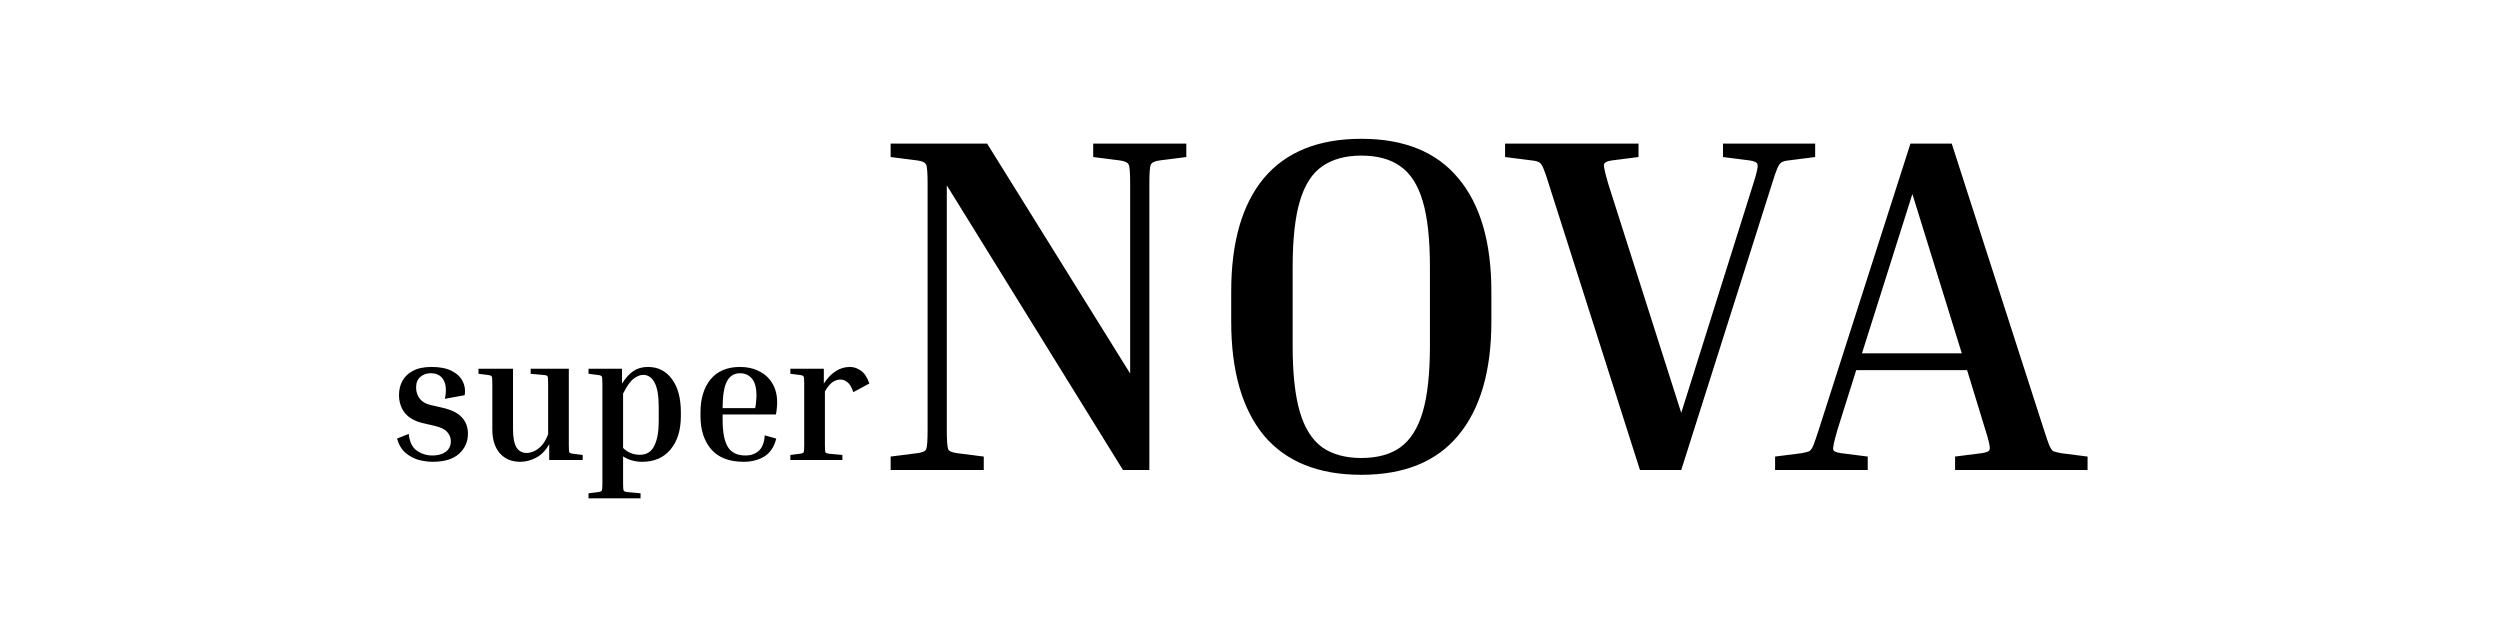 <svg width="500" height="125" viewBox="0 0 500 125" fill="none" xmlns="http://www.w3.org/2000/svg">
<rect width="500" height="125" fill="white"/>
<path d="M87.036 85.196L84.552 84.62C82.944 84.236 81.744 83.552 80.952 82.568C80.184 81.56 79.8 80.372 79.8 79.004C79.8 77.996 80.016 77.072 80.448 76.232C80.904 75.368 81.612 74.684 82.572 74.18C83.532 73.652 84.78 73.388 86.316 73.388C87.972 73.388 89.316 73.652 90.348 74.18C91.38 74.708 92.112 75.404 92.544 76.268C92.976 77.132 93.108 78.056 92.94 79.04L88.98 79.76C89.316 78.128 89.22 76.868 88.692 75.98C88.188 75.092 87.336 74.648 86.136 74.648C85.296 74.648 84.6 74.9 84.048 75.404C83.496 75.884 83.22 76.58 83.22 77.492C83.22 78.332 83.46 79.076 83.94 79.724C84.42 80.348 85.128 80.768 86.064 80.984L88.548 81.56C90.324 81.968 91.608 82.616 92.4 83.504C93.192 84.368 93.588 85.448 93.588 86.744C93.588 88.352 92.988 89.696 91.788 90.776C90.612 91.832 88.848 92.36 86.496 92.36C85.68 92.36 84.78 92.24 83.796 92C82.836 91.736 81.948 91.268 81.132 90.596C80.34 89.924 79.764 88.964 79.404 87.716L81.744 86.78C81.912 88.364 82.452 89.48 83.364 90.128C84.3 90.776 85.344 91.1 86.496 91.1C87.576 91.1 88.452 90.86 89.124 90.38C89.82 89.876 90.168 89.156 90.168 88.22C90.168 87.572 89.94 86.984 89.484 86.456C89.052 85.904 88.236 85.484 87.036 85.196ZM116.537 90.992V92H109.841V88.832C109.169 90.056 108.305 90.956 107.249 91.532C106.193 92.084 105.125 92.36 104.045 92.36C102.341 92.36 100.985 91.796 99.977 90.668C98.969 89.516 98.465 87.92 98.465 85.88V76.772C98.465 75.956 98.429 75.476 98.357 75.332C98.285 75.164 98.057 75.056 97.673 75.008L95.693 74.756V73.748H102.605V85.844C102.605 87.5 102.833 88.712 103.289 89.48C103.769 90.224 104.453 90.596 105.341 90.596C105.725 90.596 106.169 90.5 106.673 90.308C107.201 90.092 107.729 89.72 108.257 89.192C108.785 88.64 109.241 87.86 109.625 86.852V76.772C109.625 75.956 109.589 75.464 109.517 75.296C109.445 75.128 109.217 75.032 108.833 75.008L106.133 74.756V73.748H113.765V88.976C113.765 89.792 113.801 90.284 113.873 90.452C113.945 90.596 114.173 90.692 114.557 90.74L116.537 90.992ZM117.705 74.756V73.748H124.401V76.736C125.097 75.608 125.853 74.768 126.669 74.216C127.485 73.664 128.457 73.388 129.585 73.388C131.601 73.388 133.197 74.192 134.373 75.8C135.573 77.384 136.173 79.616 136.173 82.496V83.216C136.173 86 135.489 88.22 134.121 89.876C132.753 91.532 130.857 92.36 128.433 92.36C126.993 92.36 125.721 92 124.617 91.28V96.644C124.617 97.46 124.653 97.94 124.725 98.084C124.797 98.252 125.025 98.36 125.409 98.408L128.109 98.66V99.668H117.705V98.66L119.685 98.408C120.069 98.36 120.297 98.252 120.369 98.084C120.441 97.94 120.477 97.46 120.477 96.644V76.772C120.477 75.956 120.441 75.476 120.369 75.332C120.297 75.164 120.069 75.056 119.685 75.008L117.705 74.756ZM128.649 74.972C128.049 74.972 127.413 75.224 126.741 75.728C126.093 76.208 125.385 77.204 124.617 78.716V89.588C125.529 90.5 126.645 90.956 127.965 90.956C129.309 90.956 130.269 90.368 130.845 89.192C131.445 87.992 131.745 86.36 131.745 84.296V81.416C131.745 79.184 131.469 77.552 130.917 76.52C130.365 75.488 129.609 74.972 128.649 74.972ZM155.252 87.716C154.82 89.396 154.016 90.596 152.84 91.316C151.664 92.012 150.296 92.36 148.736 92.36C145.856 92.36 143.696 91.532 142.256 89.876C140.816 88.196 140.096 85.976 140.096 83.216V82.496C140.096 79.736 140.768 77.528 142.112 75.872C143.48 74.216 145.448 73.388 148.016 73.388C149.456 73.388 150.728 73.676 151.832 74.252C152.96 74.804 153.836 75.608 154.46 76.664C155.108 77.72 155.432 79.004 155.432 80.516C155.432 80.876 155.408 81.26 155.36 81.668C155.336 82.076 155.276 82.484 155.18 82.892H144.524V83.936C144.524 86.48 144.884 88.316 145.604 89.444C146.324 90.548 147.488 91.1 149.096 91.1C150.128 91.1 151.004 90.8 151.724 90.2C152.444 89.576 152.852 88.532 152.948 87.068L155.252 87.716ZM148.016 74.648C146.84 74.648 145.964 75.188 145.388 76.268C144.812 77.348 144.524 79.136 144.524 81.632H151.04C151.136 81.152 151.196 80.708 151.22 80.3C151.268 79.868 151.292 79.472 151.292 79.112C151.292 77.576 150.992 76.448 150.392 75.728C149.792 75.008 149 74.648 148.016 74.648ZM158.07 74.756V73.748H164.766V76.7C166.23 74.492 167.97 73.388 169.986 73.388C170.73 73.388 171.45 73.628 172.146 74.108C172.842 74.564 173.418 75.428 173.874 76.7L170.67 78.428C170.334 77.444 169.938 76.784 169.482 76.448C169.05 76.088 168.582 75.908 168.078 75.908C167.55 75.908 167.034 76.076 166.53 76.412C166.026 76.748 165.51 77.372 164.982 78.284V88.976C164.982 89.792 165.018 90.284 165.09 90.452C165.162 90.596 165.39 90.692 165.774 90.74L168.474 90.992V92H158.07V90.992L160.05 90.74C160.434 90.692 160.662 90.596 160.734 90.452C160.806 90.284 160.842 89.792 160.842 88.976V76.772C160.842 75.956 160.806 75.476 160.734 75.332C160.662 75.164 160.434 75.056 160.05 75.008L158.07 74.756Z" fill="black"/>
<path d="M218.64 31.408V28.72H237.264V31.408L231.984 32.08C230.96 32.208 230.352 32.496 230.16 32.944C229.968 33.328 229.872 34.608 229.872 36.784V94H224.592L189.36 37.072V85.936C189.36 88.112 189.456 89.424 189.648 89.872C189.84 90.256 190.448 90.512 191.472 90.64L196.752 91.312V94H178.128V91.312L183.408 90.64C184.432 90.512 185.04 90.256 185.232 89.872C185.424 89.424 185.52 88.112 185.52 85.936V36.784C185.52 34.608 185.424 33.328 185.232 32.944C185.04 32.496 184.432 32.208 183.408 32.08L178.128 31.408V28.72H197.424L226.032 74.704V36.784C226.032 34.608 225.936 33.328 225.744 32.944C225.552 32.496 224.944 32.208 223.92 32.08L218.64 31.408ZM298.274 58.288V64.336C298.274 74.192 296.066 81.776 291.65 87.088C287.298 92.336 280.834 94.96 272.258 94.96C263.682 94.96 257.186 92.336 252.77 87.088C248.418 81.776 246.242 74.192 246.242 64.336V58.288C246.242 48.432 248.418 40.88 252.77 35.632C257.186 30.384 263.682 27.76 272.258 27.76C280.834 27.76 287.298 30.384 291.65 35.632C296.066 40.88 298.274 48.432 298.274 58.288ZM285.986 53.488C285.986 47.856 285.506 43.44 284.546 40.24C283.586 36.976 282.082 34.64 280.034 33.232C278.05 31.824 275.458 31.12 272.258 31.12C269.122 31.12 266.53 31.824 264.482 33.232C262.434 34.64 260.93 36.976 259.97 40.24C259.01 43.44 258.53 47.856 258.53 53.488V69.136C258.53 74.704 259.01 79.12 259.97 82.384C260.93 85.648 262.434 88.016 264.482 89.488C266.53 90.896 269.122 91.6 272.258 91.6C275.458 91.6 278.05 90.896 280.034 89.488C282.082 88.016 283.586 85.648 284.546 82.384C285.506 79.12 285.986 74.704 285.986 69.136V53.488ZM354.392 36.784L336.248 94H327.992L309.752 36.784C309.304 35.312 308.952 34.288 308.696 33.712C308.44 33.072 308.152 32.656 307.832 32.464C307.512 32.272 307 32.144 306.296 32.08L301.015 31.408V28.72H327.704V31.408L322.424 32.08C321.4 32.208 320.856 32.496 320.792 32.944C320.728 33.328 321.016 34.608 321.656 36.784L336.248 82.576L350.648 36.784C351.352 34.608 351.64 33.328 351.512 32.944C351.448 32.496 350.904 32.208 349.88 32.08L344.6 31.408V28.72H363.032V31.408L357.752 32.08C357.112 32.144 356.632 32.272 356.312 32.464C355.992 32.656 355.704 33.072 355.448 33.712C355.192 34.288 354.84 35.312 354.392 36.784ZM373.546 91.312V94H355.018V91.312L360.298 90.64C361.002 90.512 361.514 90.384 361.834 90.256C362.154 90.064 362.442 89.648 362.698 89.008C362.954 88.368 363.306 87.344 363.754 85.936L382.09 28.72H390.346L408.778 85.936C409.226 87.344 409.578 88.368 409.834 89.008C410.09 89.648 410.378 90.064 410.698 90.256C411.082 90.384 411.594 90.512 412.234 90.64L417.514 91.312V94H391.018V91.312L396.298 90.64C397.322 90.512 397.866 90.256 397.93 89.872C398.058 89.424 397.77 88.112 397.066 85.936L393.418 74.032H371.242L367.498 85.936C366.858 88.112 366.57 89.424 366.634 89.872C366.698 90.256 367.242 90.512 368.266 90.64L373.546 91.312ZM372.394 70.672H392.362L382.474 38.8L372.394 70.672Z" fill="black"/>
</svg>

